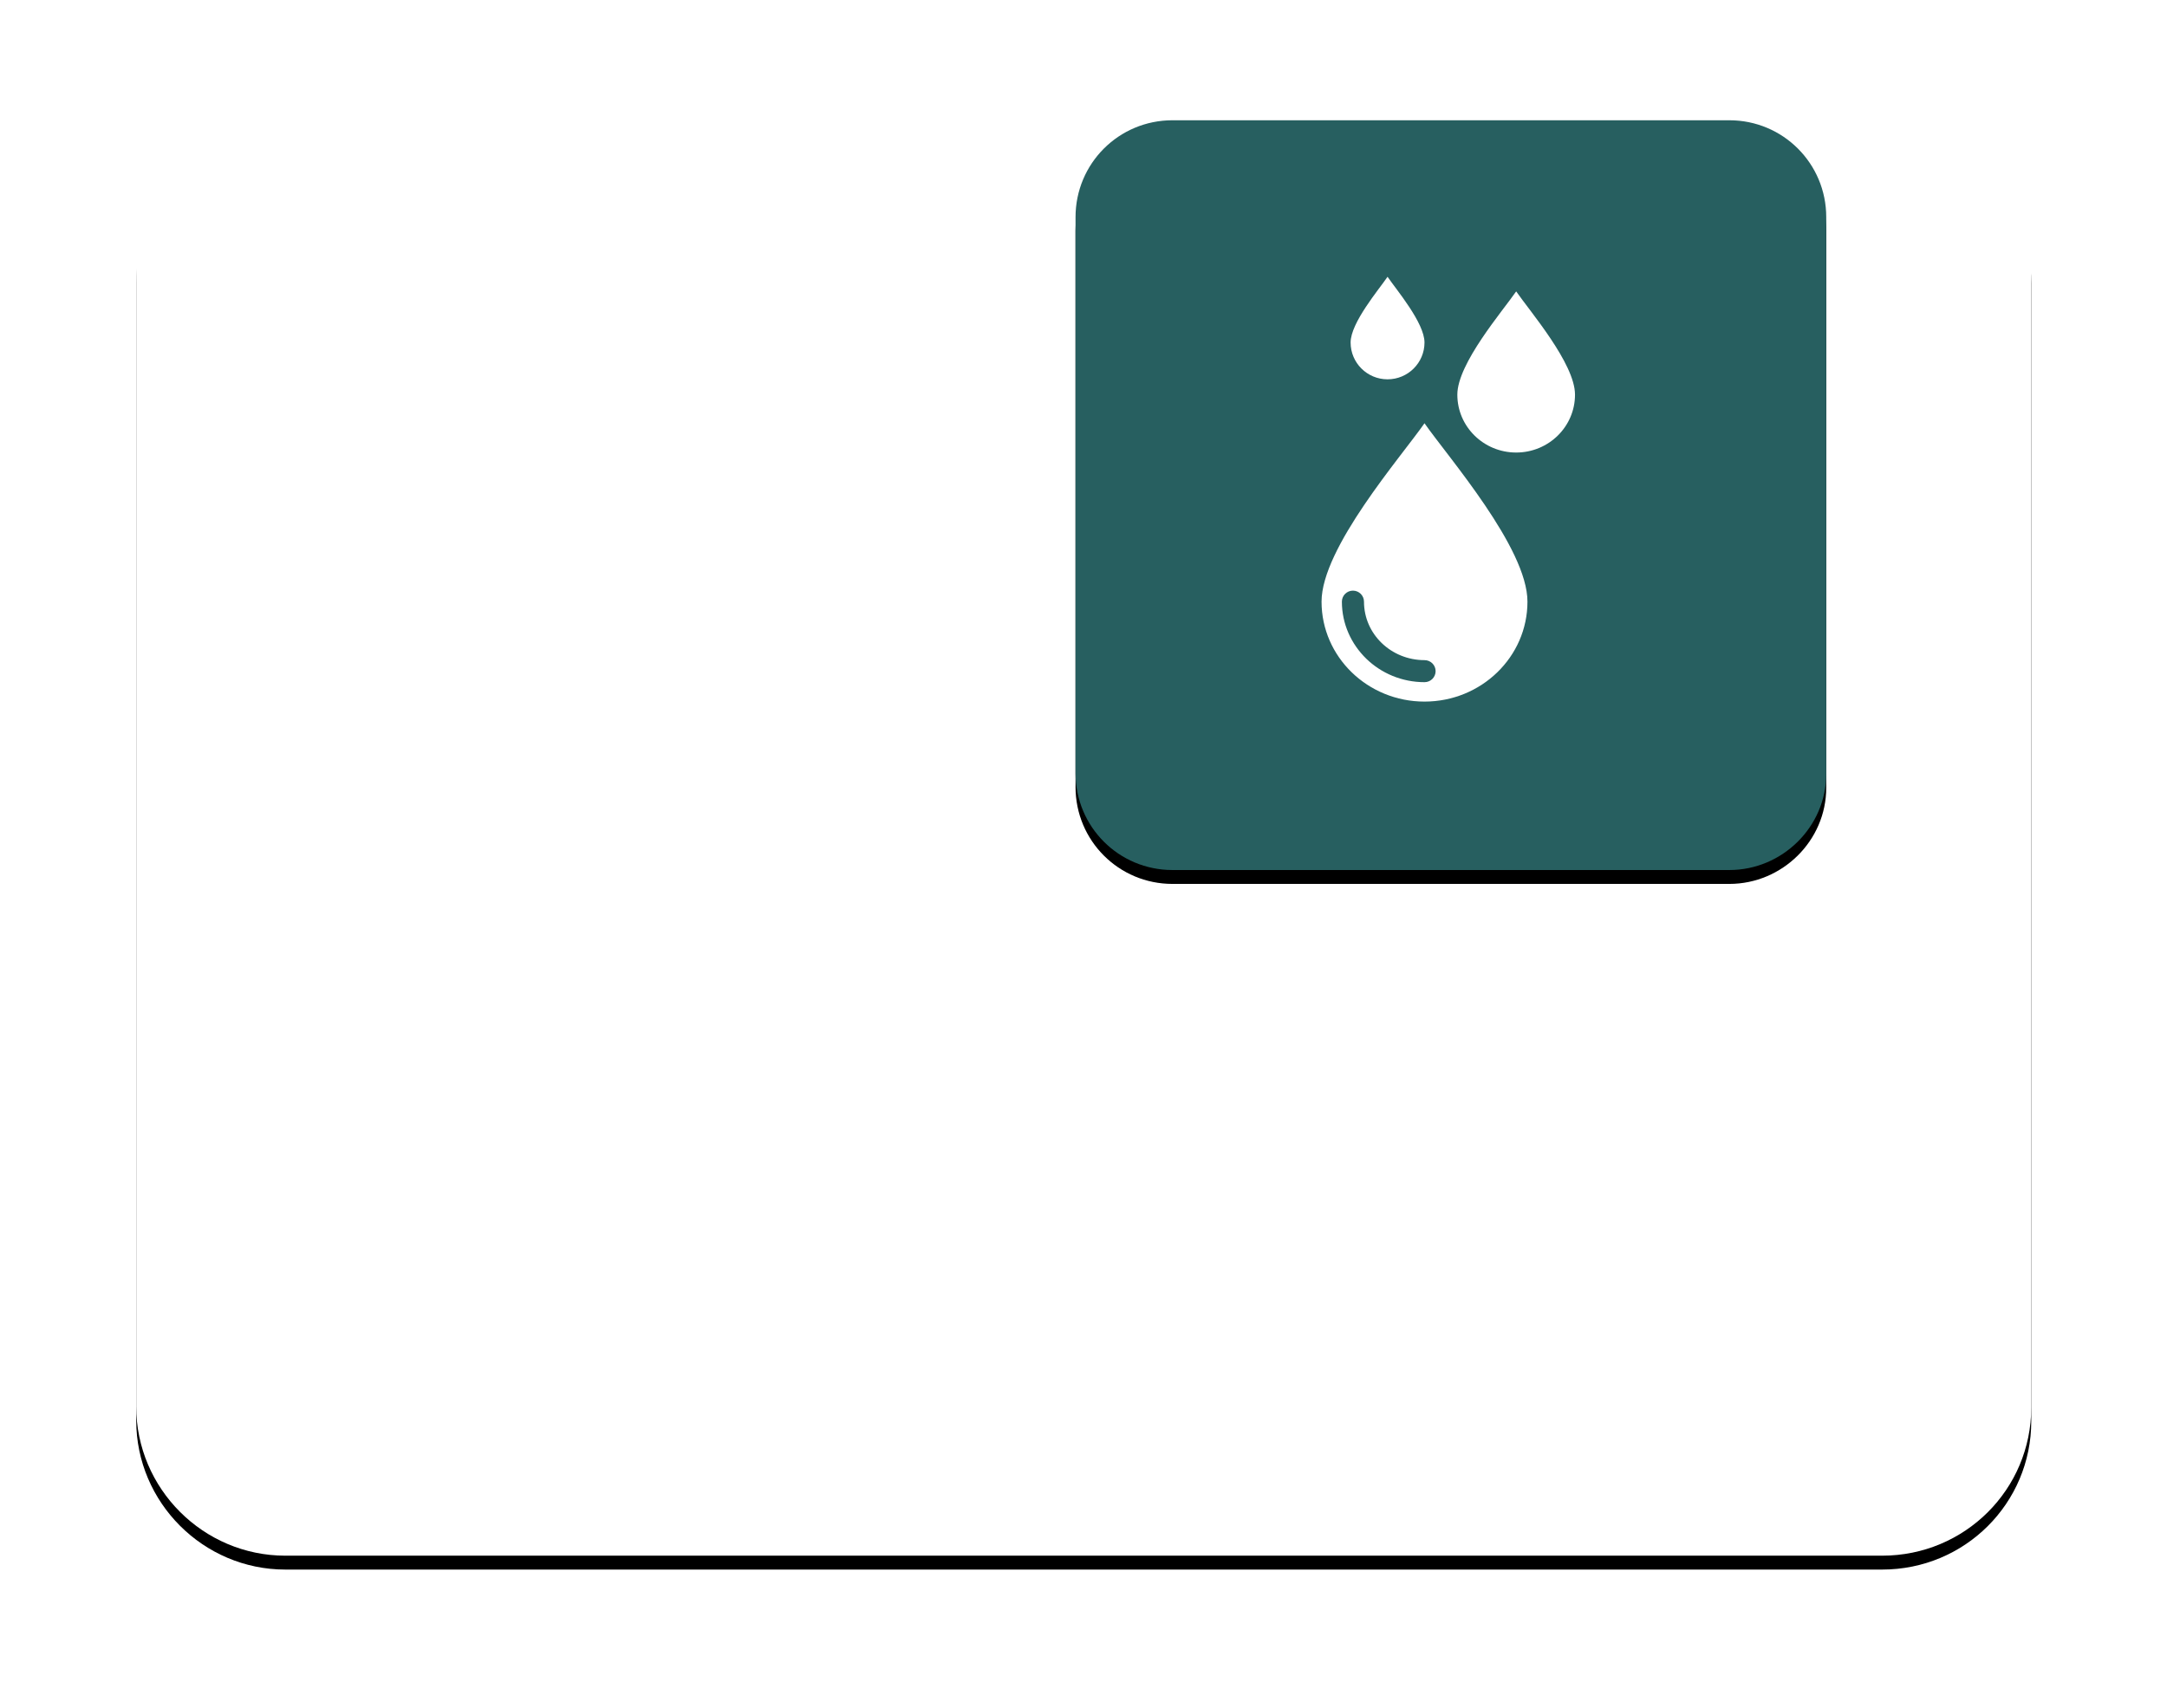 <?xml version="1.0" encoding="UTF-8"?>
<svg width="156px" height="123px" viewBox="0 0 156 123" version="1.1" xmlns="http://www.w3.org/2000/svg" xmlns:xlink="http://www.w3.org/1999/xlink">
    <title>血液隔离</title>
    <defs>
        <path d="M141.787,119.462 L26.833,119.462 C20.93,119.462 16.1,114.632 16.1,108.729 L16.1,26.833 C16.1,20.93 20.93,16.1 26.833,16.1 L141.787,16.1 C147.691,16.1 152.521,20.93 152.521,26.833 L152.521,108.782 C152.521,114.686 147.745,119.462 141.787,119.462" id="path-1"></path>
        <filter x="-11.4%" y="-14.0%" width="122.7%" height="130.0%" filterUnits="objectBoundingBox" id="filter-2">
            <feOffset dx="0" dy="1" in="SourceAlpha" result="shadowOffsetOuter1"></feOffset>
            <feGaussianBlur stdDeviation="5" in="shadowOffsetOuter1" result="shadowBlurOuter1"></feGaussianBlur>
            <feColorMatrix values="0 0 0 0 0   0 0 0 0 0   0 0 0 0 0  0 0 0 0.1 0" type="matrix" in="shadowBlurOuter1"></feColorMatrix>
        </filter>
        <path d="M130.786,70.089 L90.697,70.089 C86.833,70.089 83.72,66.976 83.72,63.112 L83.72,23.077 C83.72,19.213 86.833,16.1 90.697,16.1 L130.786,16.1 C134.65,16.1 137.762,19.213 137.762,23.077 L137.762,63.166 C137.762,66.976 134.596,70.089 130.786,70.089" id="path-3"></path>
        <filter x="-14.8%" y="-13.0%" width="129.6%" height="129.6%" filterUnits="objectBoundingBox" id="filter-4">
            <feOffset dx="0" dy="1" in="SourceAlpha" result="shadowOffsetOuter1"></feOffset>
            <feGaussianBlur stdDeviation="2.5" in="shadowOffsetOuter1" result="shadowBlurOuter1"></feGaussianBlur>
            <feColorMatrix values="0 0 0 0 0.196   0 0 0 0 0.451   0 0 0 0 0.251  0 0 0 0.5 0" type="matrix" in="shadowBlurOuter1"></feColorMatrix>
        </filter>
    </defs>
    <g id="页面-1" stroke="none" stroke-width="1" fill="none" fill-rule="evenodd">
        <g id="padCard-床头卡" transform="translate(-384, -475)">
            <g id="血液隔离" transform="translate(382, 471)">
                <g id="编组" transform="translate(-4.293, -3.44)">
                    <g id="Fill-2">
                        <use fill="black" fill-opacity="1" filter="url(#filter-2)" xlink:href="#path-1"></use>
                        <use fill="#FFFFFF" fill-rule="evenodd" xlink:href="#path-1"></use>
                    </g>
                    <g id="Fill-5">
                        <use fill="black" fill-opacity="1" filter="url(#filter-4)" xlink:href="#path-3"></use>
                        <use fill="#275F60" fill-rule="evenodd" xlink:href="#path-3"></use>
                    </g>
                </g>
                <g id="图标位置" transform="translate(90.16, 22.857)">
                    <g id="编组" transform="translate(0, 0)" fill="#FFB400" opacity="0">
                        <g id="图标背景底板60*60px" transform="translate(0, 0)">
                            <rect x="3.55271368e-15" y="3.55271368e-15" width="32.2" height="32.2"></rect>
                        </g>
                    </g>
                    <path d="M20.988,13.729 C18.648,13.729 16.752,11.864 16.752,9.561 C16.752,7.321 20.016,3.54 20.988,2.125 C21.96,3.54 25.223,7.321 25.223,9.561 C25.223,11.864 23.327,13.729 20.988,13.729 Z M14.388,11.621 C12.7,14.043 6.977,20.594 6.977,24.467 C6.977,28.44 10.296,31.663 14.388,31.663 C18.48,31.663 21.8,28.444 21.8,24.467 C21.8,20.594 16.076,14.043 14.388,11.621 Z M8.441,24.467 C8.441,24.029 8.797,23.674 9.237,23.674 C9.676,23.674 10.032,24.029 10.032,24.467 C10.032,25.631 10.516,26.679 11.3,27.44 C12.088,28.205 13.184,28.679 14.392,28.679 C14.832,28.679 15.188,29.033 15.188,29.472 C15.188,29.91 14.832,30.265 14.392,30.265 C12.756,30.265 11.272,29.619 10.196,28.575 C9.113,27.519 8.441,26.069 8.441,24.467 L8.441,24.467 Z M11.728,8.457 C13.196,8.457 14.388,7.269 14.388,5.807 C14.388,4.381 12.344,1.982 11.728,1.073 C11.112,1.982 9.069,4.381 9.069,5.807 C9.069,7.269 10.26,8.457 11.728,8.457 Z" id="形状" fill="#FFFFFF" fill-rule="nonzero"></path>
                </g>
            </g>
        </g>
    </g>
</svg>